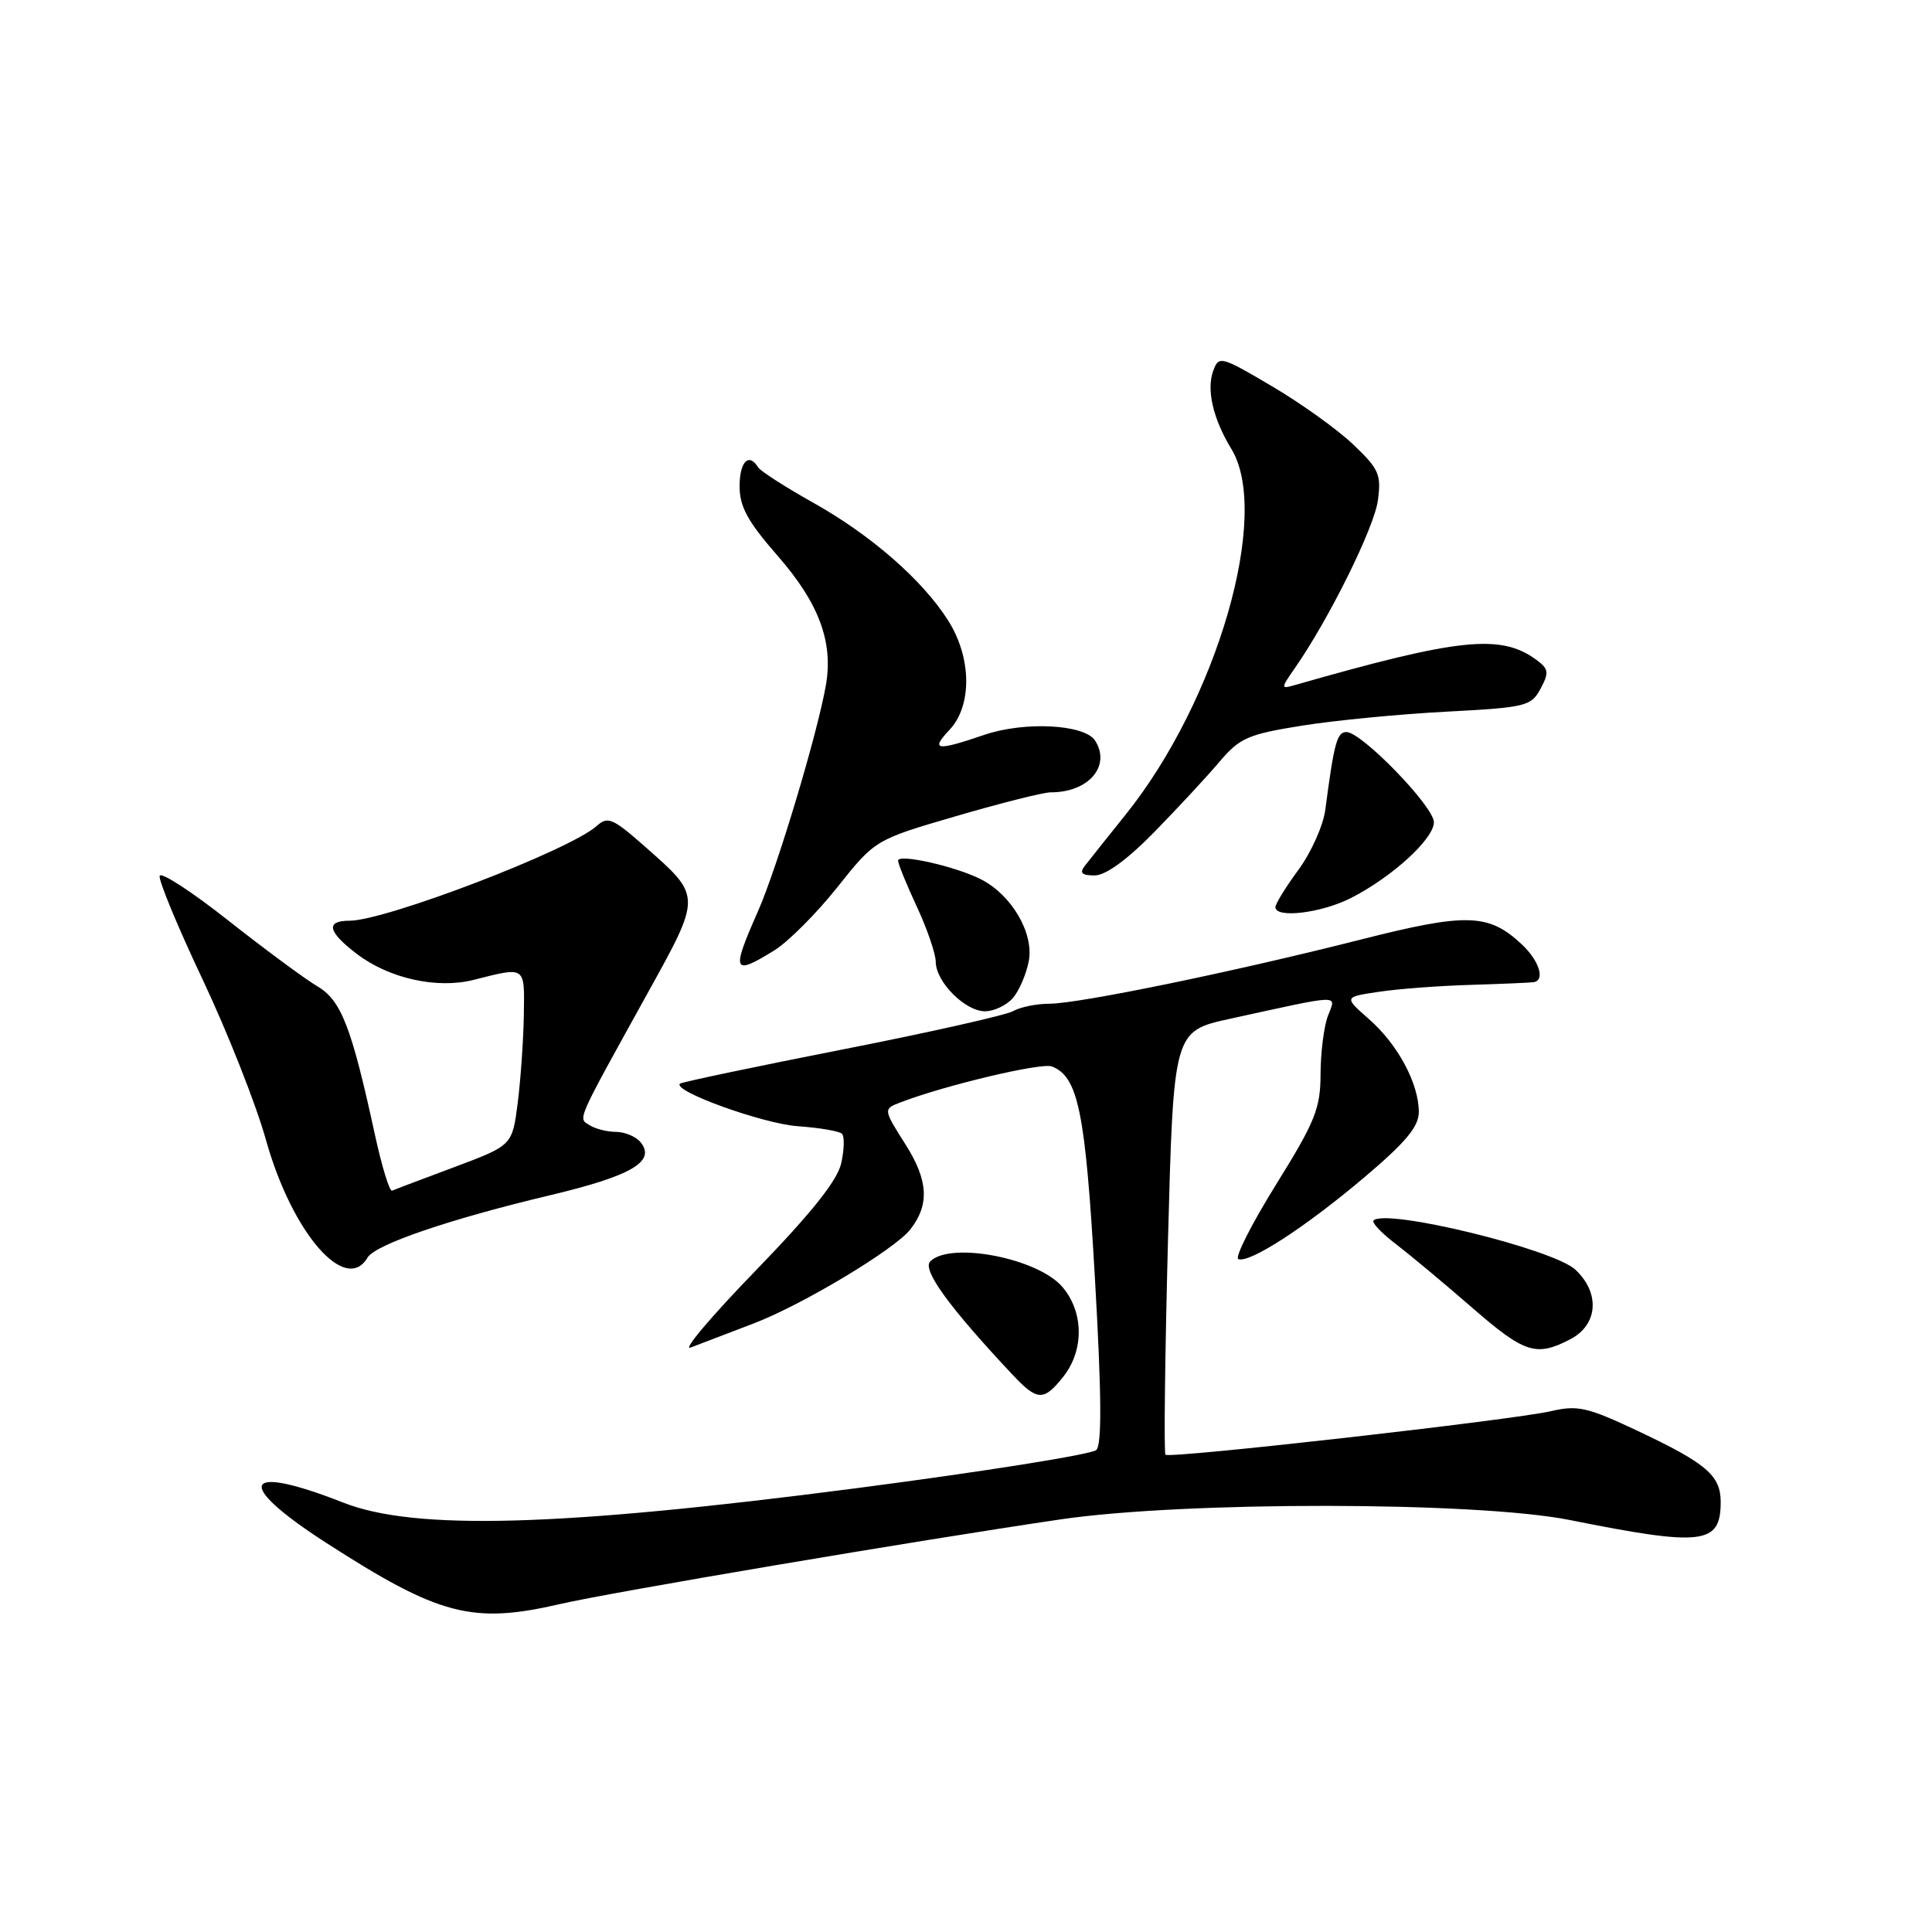 <?xml version="1.0" encoding="UTF-8" standalone="no"?>
<!DOCTYPE svg PUBLIC "-//W3C//DTD SVG 1.1//EN" "http://www.w3.org/Graphics/SVG/1.1/DTD/svg11.dtd" >
<svg xmlns="http://www.w3.org/2000/svg" xmlns:xlink="http://www.w3.org/1999/xlink" version="1.1" viewBox="0 0 256 256">
 <g >
 <path fill="currentColor"
d=" M 74.19 212.55 C 81.07 210.96 121.30 204.16 140.50 201.33 C 157.04 198.90 195.71 198.95 208.00 201.41 C 225.61 204.94 228.00 204.66 228.00 199.03 C 228.00 195.51 226.13 193.91 217.00 189.60 C 210.34 186.46 209.05 186.16 205.50 186.99 C 200.44 188.16 154.97 193.30 154.43 192.76 C 154.21 192.54 154.36 179.82 154.76 164.49 C 155.50 136.63 155.50 136.63 163.00 134.99 C 178.06 131.70 177.05 131.73 175.96 134.60 C 175.43 135.99 174.99 139.46 174.98 142.32 C 174.97 146.89 174.27 148.62 169.06 157.00 C 165.82 162.22 163.58 166.65 164.09 166.84 C 165.61 167.39 172.98 162.60 180.75 156.03 C 186.25 151.38 188.00 149.29 188.00 147.35 C 188.00 143.58 185.23 138.41 181.42 135.06 C 178.06 132.11 178.06 132.11 182.70 131.42 C 185.26 131.03 190.76 130.62 194.92 130.50 C 199.09 130.37 202.84 130.21 203.25 130.14 C 204.76 129.86 203.94 127.29 201.66 125.15 C 197.26 121.01 194.35 120.93 180.22 124.52 C 163.47 128.77 142.94 133.00 139.03 133.00 C 137.35 133.00 135.19 133.44 134.24 133.98 C 133.28 134.52 123.05 136.82 111.50 139.09 C 99.95 141.36 90.32 143.39 90.10 143.59 C 89.06 144.56 101.08 148.90 105.72 149.23 C 108.58 149.43 111.21 149.88 111.56 150.23 C 111.91 150.57 111.87 152.33 111.47 154.12 C 110.97 156.41 107.55 160.70 100.13 168.36 C 94.28 174.39 90.40 178.98 91.50 178.56 C 92.60 178.14 96.38 176.70 99.90 175.35 C 106.33 172.89 118.54 165.56 120.61 162.92 C 123.19 159.63 123.01 156.41 119.98 151.64 C 117.01 146.95 117.01 146.95 119.40 146.04 C 125.36 143.77 137.99 140.78 139.37 141.31 C 142.87 142.65 143.82 147.32 145.08 169.32 C 145.96 184.65 146.02 191.38 145.27 192.13 C 144.69 192.71 130.33 195.00 113.36 197.21 C 74.21 202.30 54.99 202.84 45.50 199.11 C 32.09 193.83 30.93 196.51 43.20 204.42 C 58.20 214.08 62.56 215.23 74.19 212.55 Z  M 140.93 182.37 C 143.67 178.87 143.60 173.81 140.75 170.50 C 137.47 166.70 125.92 164.48 123.26 167.14 C 122.16 168.24 125.75 173.19 134.17 182.16 C 137.47 185.67 138.31 185.69 140.93 182.37 Z  M 208.05 177.47 C 211.74 175.57 212.06 171.34 208.75 168.24 C 205.82 165.50 183.65 160.09 182.00 161.72 C 181.72 161.99 183.06 163.40 184.97 164.85 C 186.87 166.31 191.37 170.06 194.97 173.19 C 202.01 179.32 203.52 179.82 208.05 177.47 Z  M 48.70 166.64 C 49.73 164.90 59.57 161.54 72.95 158.36 C 83.71 155.80 86.97 153.88 84.86 151.33 C 84.25 150.60 82.80 149.99 81.63 149.98 C 80.46 149.98 78.89 149.58 78.15 149.11 C 76.58 148.12 76.19 149.00 85.69 131.82 C 93.03 118.56 93.03 118.84 85.36 112.09 C 81.18 108.41 80.52 108.13 79.06 109.45 C 75.54 112.63 51.11 122.00 46.31 122.00 C 43.11 122.00 43.42 123.46 47.27 126.39 C 51.54 129.65 57.90 131.07 62.75 129.84 C 69.72 128.08 69.51 127.93 69.41 134.50 C 69.36 137.80 68.99 143.04 68.60 146.14 C 67.88 151.77 67.88 151.77 60.22 154.64 C 56.01 156.21 52.29 157.62 51.96 157.77 C 51.62 157.93 50.59 154.55 49.66 150.27 C 46.57 136.05 45.21 132.55 42.05 130.69 C 40.44 129.74 35.16 125.84 30.31 122.02 C 25.47 118.19 21.35 115.51 21.16 116.05 C 20.97 116.59 23.53 122.77 26.84 129.77 C 30.15 136.77 33.94 146.37 35.26 151.11 C 38.70 163.36 45.79 171.57 48.70 166.64 Z  M 134.21 132.25 C 135.04 131.29 135.99 129.08 136.32 127.34 C 137.01 123.65 134.06 118.60 130.00 116.52 C 126.66 114.81 119.00 113.08 119.00 114.04 C 119.00 114.46 120.12 117.21 121.49 120.15 C 122.86 123.09 123.98 126.37 123.99 127.44 C 124.00 130.10 127.88 134.00 130.52 134.00 C 131.71 134.00 133.37 133.21 134.21 132.25 Z  M 102.59 125.94 C 104.42 124.81 108.18 121.05 110.94 117.58 C 115.96 111.27 115.96 111.27 126.73 108.13 C 132.65 106.40 138.27 104.99 139.20 104.99 C 144.23 105.01 147.25 101.51 145.11 98.14 C 143.73 95.97 135.76 95.55 130.40 97.38 C 124.04 99.55 123.25 99.43 125.83 96.69 C 128.83 93.49 128.75 87.14 125.64 82.23 C 122.24 76.85 115.38 70.87 107.70 66.58 C 104.03 64.52 100.76 62.42 100.45 61.92 C 99.22 59.92 98.00 61.18 98.00 64.44 C 98.00 67.14 99.08 69.11 103.00 73.60 C 108.50 79.88 110.43 85.03 109.44 90.76 C 108.33 97.17 102.99 114.96 100.44 120.74 C 96.87 128.81 97.09 129.34 102.59 125.94 Z  M 179.01 118.99 C 184.47 116.21 190.00 111.15 190.00 108.95 C 190.00 106.87 180.43 97.00 178.41 97.00 C 177.16 97.00 176.78 98.40 175.61 107.29 C 175.34 109.38 173.74 112.95 172.06 115.24 C 170.38 117.52 169.00 119.76 169.00 120.20 C 169.00 121.72 175.10 120.99 179.01 118.99 Z  M 152.95 110.25 C 156.04 107.09 159.92 102.91 161.57 100.96 C 164.27 97.77 165.35 97.30 172.53 96.15 C 176.91 95.45 185.52 94.62 191.66 94.30 C 202.20 93.74 202.89 93.58 204.13 91.26 C 205.29 89.10 205.21 88.63 203.55 87.41 C 198.84 83.97 193.28 84.56 171.56 90.78 C 169.68 91.32 169.68 91.25 171.65 88.42 C 176.13 81.96 182.06 69.97 182.57 66.35 C 183.05 62.88 182.73 62.15 179.30 58.89 C 177.21 56.90 172.36 53.42 168.51 51.16 C 161.80 47.20 161.50 47.12 160.77 49.10 C 159.83 51.62 160.73 55.50 163.17 59.50 C 168.43 68.15 161.29 92.84 149.13 107.97 C 146.69 111.01 144.26 114.06 143.73 114.75 C 143.01 115.67 143.36 116.00 145.04 116.00 C 146.50 116.00 149.35 113.93 152.95 110.25 Z "/>
</g>
</svg>